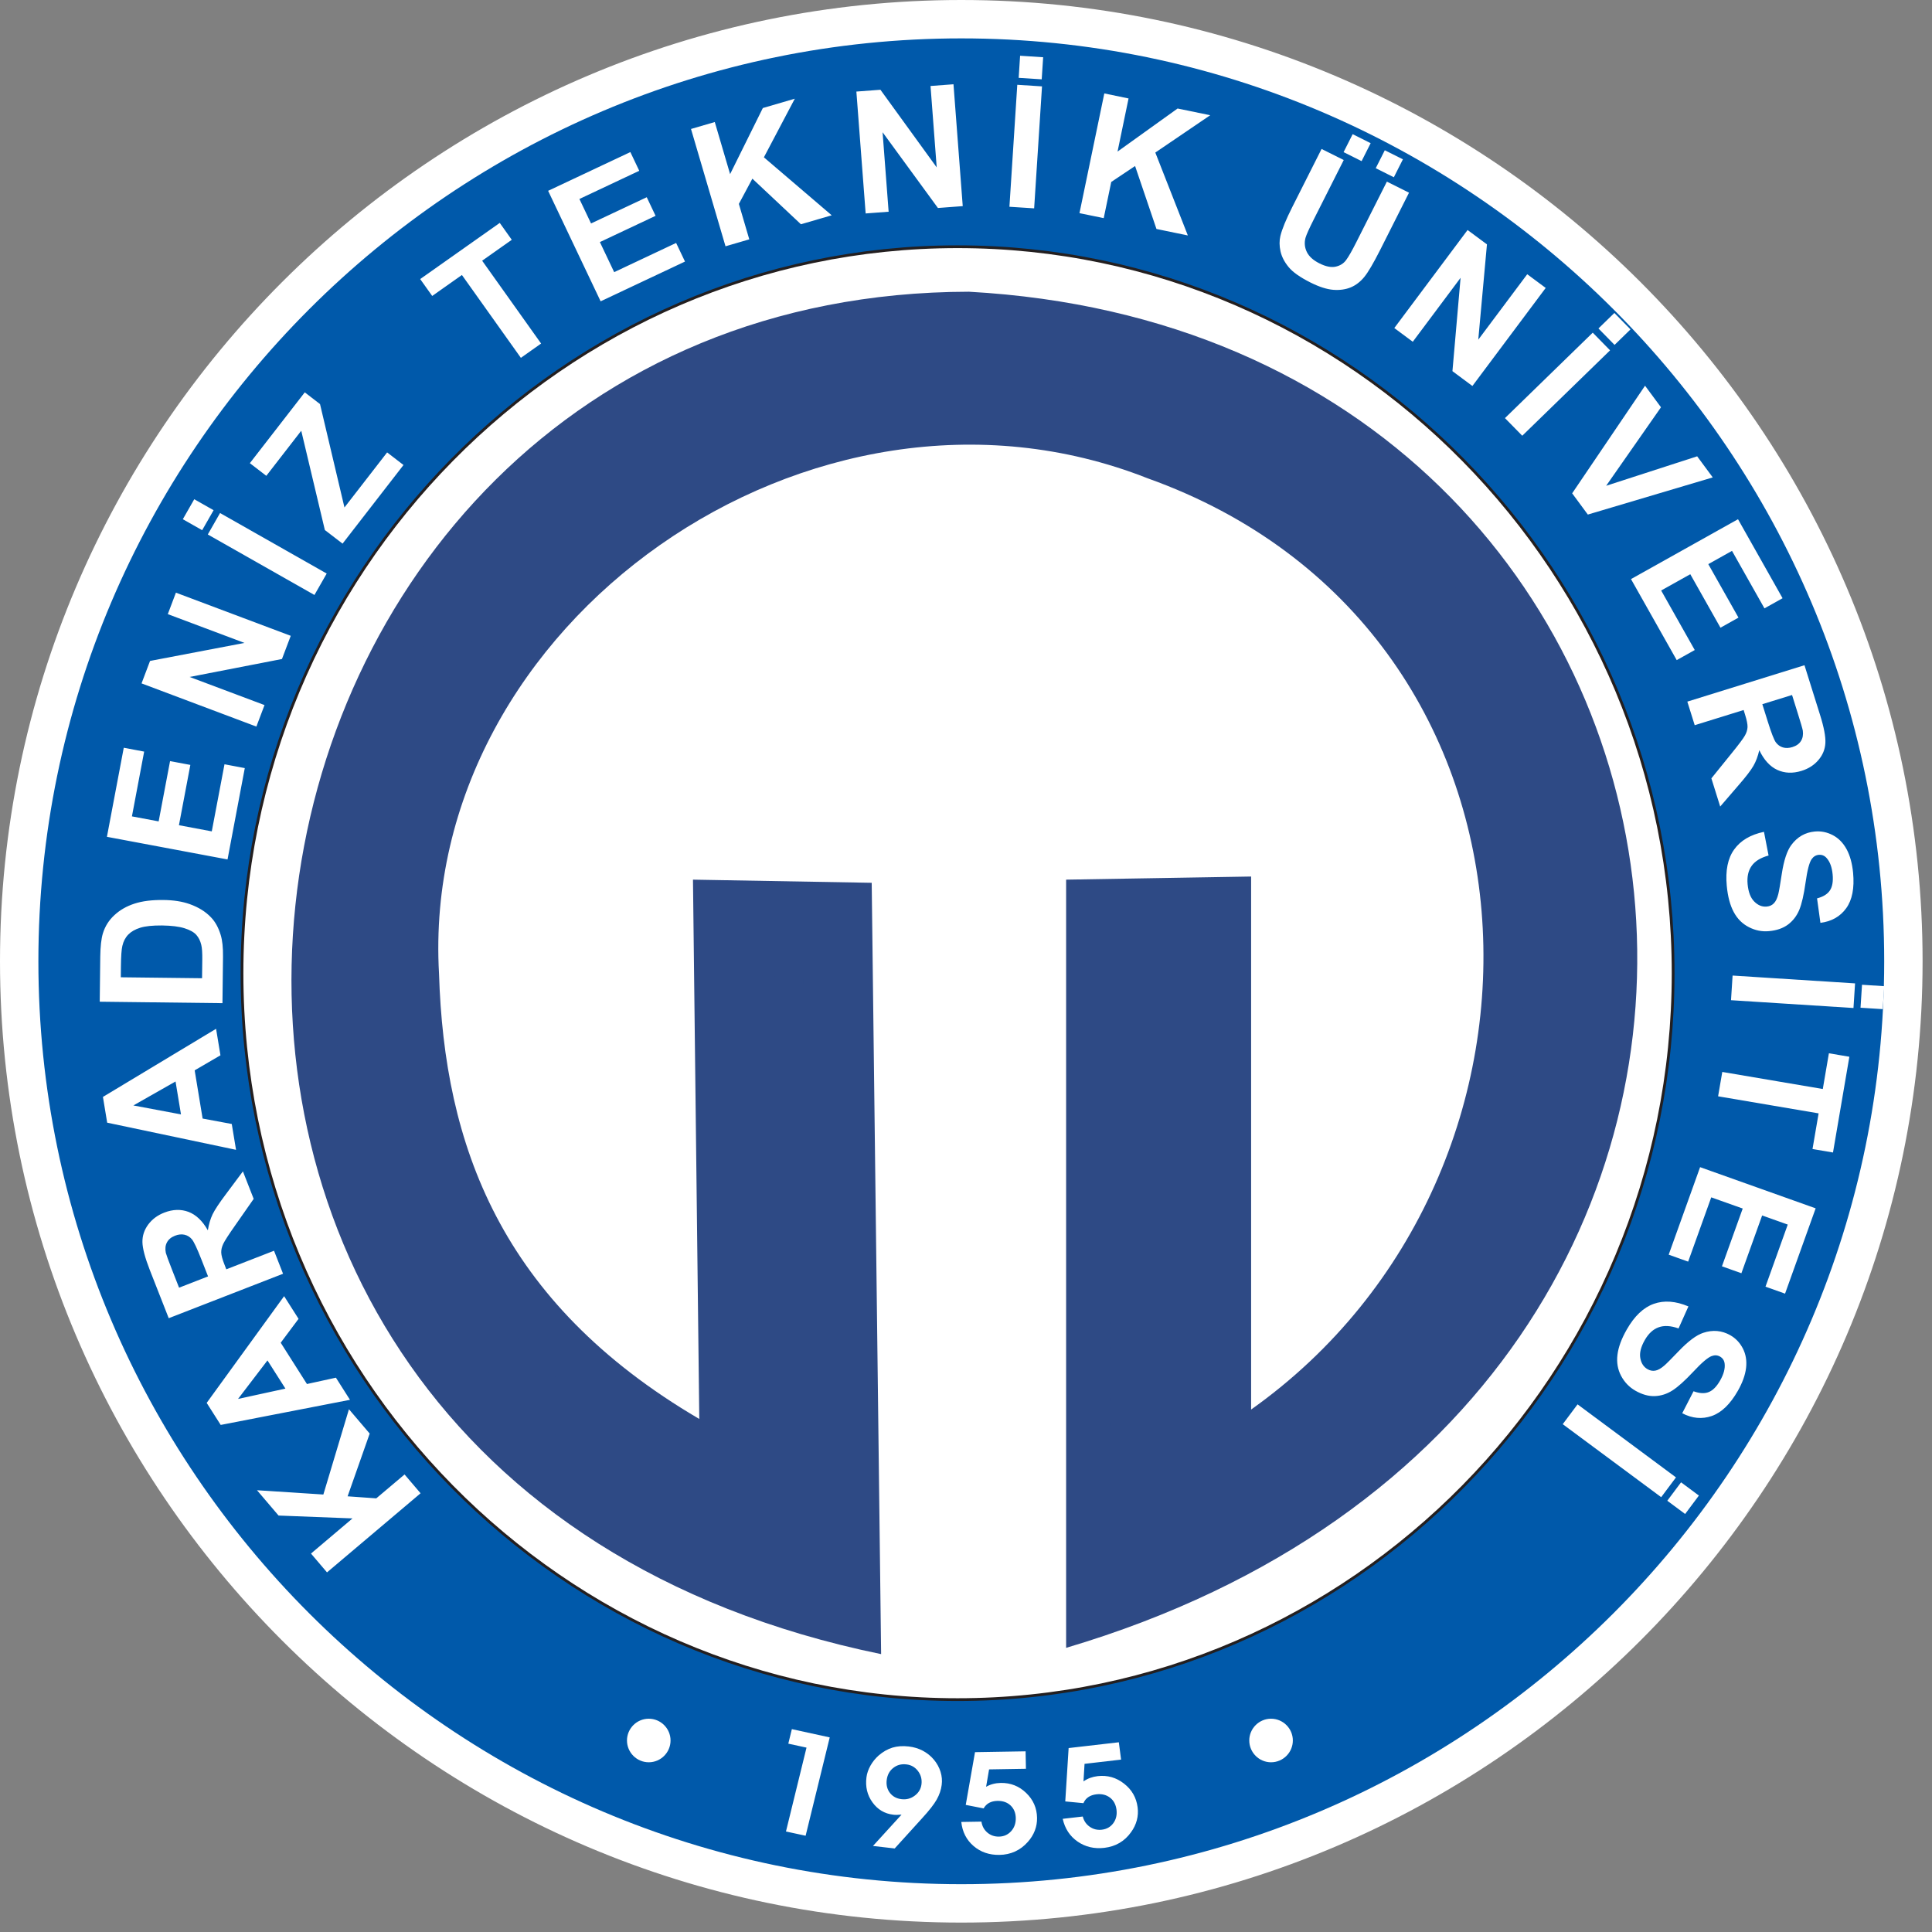 <svg width="151" height="151" viewBox="0 0 151 151" fill="none" xmlns="http://www.w3.org/2000/svg">
<rect x="0" y="0" width="151" height="151" fill="#808080" stroke="none"/>
<path d="M148.764 75.132C148.764 34.574 115.689 1.5 75.132 1.5C34.574 1.5 1.5 34.574 1.5 75.132C1.5 115.689 34.574 148.764 75.132 148.764C115.689 148.764 148.764 115.689 148.764 75.132Z" fill="#0059AA" stroke="white" stroke-width="3"/>
<path fill-rule="evenodd" clip-rule="evenodd" d="M74.84 19.284C105.644 19.284 130.768 44.79 130.768 76.062C130.768 107.332 105.644 132.838 74.84 132.838C44.036 132.838 18.914 107.332 18.914 76.062C18.914 44.79 44.036 19.284 74.84 19.284Z" fill="white"/>
<path d="M74.84 19.284C105.644 19.284 130.768 44.79 130.768 76.062C130.768 107.332 105.644 132.838 74.84 132.838C44.036 132.838 18.914 107.332 18.914 76.062C18.914 44.79 44.036 19.284 74.84 19.284Z" stroke="#231F20" stroke-width="0.216" stroke-miterlimit="2.613"/>
<path fill-rule="evenodd" clip-rule="evenodd" d="M54.161 68.751L68.13 68.997L68.866 129.282C-0.312 115.072 13.681 22.903 75.728 22.8C138.221 26.247 149.322 109.236 83.325 128.792V68.751L97.784 68.507V110.166C123.923 91.625 122.37 49.066 89.697 37.383C63.485 27.04 32.751 48.709 34.313 76.103C34.721 89.418 39.051 101.753 54.654 110.903L54.161 68.751Z" fill="#2E4A85"/>
<path fill-rule="evenodd" clip-rule="evenodd" d="M32.871 116.71L25.558 122.893L24.306 121.422L27.552 118.675L21.772 118.451L20.086 116.473L25.273 116.808L27.273 110.142L28.894 112.044L27.168 116.948L29.408 117.107L31.619 115.24L32.871 116.71ZM22.206 101.304L23.334 103.077L21.94 104.944L23.99 108.171L26.255 107.676L27.353 109.406L17.25 111.369L16.154 109.646L22.206 101.304ZM20.905 106.326L18.605 109.336L22.308 108.53L20.905 106.326ZM22.123 99.553L13.187 103.027L11.703 99.246C11.331 98.293 11.141 97.572 11.132 97.078C11.124 96.585 11.274 96.128 11.581 95.71C11.893 95.291 12.309 94.98 12.838 94.775C13.509 94.514 14.141 94.496 14.731 94.716C15.319 94.939 15.827 95.42 16.245 96.159C16.322 95.679 16.446 95.261 16.618 94.902C16.792 94.544 17.143 94.015 17.668 93.318L18.986 91.551L19.827 93.701L18.393 95.755C17.877 96.487 17.565 96.973 17.45 97.213C17.337 97.453 17.284 97.681 17.291 97.899C17.3 98.115 17.382 98.428 17.546 98.843L17.687 99.206L21.417 97.755L22.123 99.553ZM16.261 99.76L15.74 98.433C15.402 97.57 15.154 97.045 14.997 96.858C14.84 96.673 14.648 96.555 14.422 96.503C14.195 96.453 13.949 96.474 13.681 96.579C13.378 96.697 13.169 96.873 13.047 97.104C12.923 97.335 12.897 97.605 12.96 97.919C12.999 98.069 13.158 98.511 13.446 99.241L13.995 100.642L16.261 99.76ZM16.888 80.408L17.23 82.48L15.215 83.654L15.836 87.423L18.114 87.848L18.448 89.867L8.377 87.745L8.045 85.732L16.888 80.408ZM13.72 84.525L10.424 86.399L14.145 87.098L13.72 84.525ZM7.795 78.291L7.836 74.766C7.847 73.973 7.915 73.367 8.041 72.951C8.213 72.394 8.514 71.916 8.943 71.524C9.37 71.126 9.891 70.827 10.505 70.627C11.121 70.426 11.877 70.33 12.777 70.341C13.566 70.35 14.245 70.457 14.816 70.659C15.511 70.906 16.071 71.252 16.496 71.703C16.82 72.04 17.071 72.494 17.247 73.067C17.378 73.491 17.439 74.062 17.43 74.777L17.387 78.404L7.795 78.291ZM9.442 76.382L15.792 76.456L15.81 75.016C15.816 74.48 15.792 74.091 15.731 73.849C15.657 73.535 15.528 73.274 15.343 73.067C15.158 72.858 14.851 72.685 14.422 72.55C13.995 72.415 13.409 72.343 12.668 72.332C11.925 72.326 11.359 72.385 10.96 72.509C10.559 72.635 10.248 72.814 10.024 73.045C9.797 73.278 9.644 73.574 9.562 73.934C9.496 74.204 9.461 74.731 9.451 75.517L9.442 76.382ZM17.783 67.172L8.357 65.403L9.673 58.442L11.267 58.743L10.311 63.806L12.4 64.198L13.291 59.486L14.877 59.784L13.986 64.496L16.552 64.978L17.546 59.734L19.132 60.033L17.783 67.172ZM20.038 56.787L11.063 53.412L11.727 51.657L19.108 50.249L13.115 47.999L13.749 46.321L22.724 49.694L22.038 51.506L14.82 52.909L20.674 55.107L20.038 56.787ZM24.576 46.502L16.241 41.773L17.199 40.097L25.534 44.827L24.576 46.502ZM15.801 41.439L14.289 40.581L15.182 39.019L16.694 39.877L15.801 41.439ZM26.774 42.489L25.39 41.426L23.545 33.666L20.814 37.189L19.528 36.2L23.82 30.665L25.012 31.582L26.922 39.662L30.257 35.359L31.536 36.344L26.774 42.489ZM40.71 27.968L36.102 21.493L33.78 23.131L32.841 21.811L39.06 17.422L39.999 18.742L37.684 20.376L42.291 26.85L40.71 27.968ZM46.944 23.55L42.84 14.914L49.267 11.886L49.962 13.348L45.285 15.552L46.195 17.465L50.548 15.415L51.238 16.868L46.886 18.92L48.003 21.271L52.844 18.988L53.537 20.443L46.944 23.55ZM56.704 19.249L54.007 10.08L55.865 9.538L57.063 13.609L59.621 8.444L62.12 7.714L59.704 12.296L65.004 16.827L62.599 17.528L58.804 13.964L57.748 15.936L58.562 18.707L56.704 19.249ZM67.657 16.683L66.932 7.157L68.812 7.015L73.21 13.082L72.727 6.721L74.522 6.586L75.245 16.11L73.306 16.256L68.98 10.335L69.453 16.548L67.657 16.683ZM78.894 16.16L79.508 6.627L81.441 6.751L80.826 16.284L78.894 16.16ZM79.617 6.085L79.728 4.357L81.53 4.473L81.417 6.2L79.617 6.085ZM84.369 16.659L86.31 7.302L88.205 7.695L87.344 11.847L92.037 8.481L94.588 9.006L90.296 11.923L92.839 18.402L90.386 17.896L88.715 12.975L86.852 14.221L86.264 17.049L84.369 16.659ZM103.291 11.642L105.023 12.507L102.69 17.132C102.319 17.864 102.102 18.352 102.034 18.591C101.932 18.977 101.969 19.345 102.139 19.696C102.311 20.047 102.64 20.343 103.123 20.585C103.613 20.831 104.034 20.918 104.387 20.842C104.735 20.768 105.01 20.596 105.206 20.33C105.404 20.064 105.672 19.593 106.012 18.918L108.395 14.195L110.125 15.06L107.864 19.546C107.345 20.57 106.936 21.271 106.628 21.648C106.321 22.023 105.968 22.293 105.572 22.46C105.173 22.624 104.718 22.689 104.213 22.652C103.703 22.613 103.11 22.423 102.431 22.084C101.614 21.674 101.038 21.271 100.712 20.87C100.383 20.469 100.174 20.06 100.08 19.637C99.986 19.212 99.984 18.816 100.071 18.445C100.204 17.901 100.513 17.151 100.995 16.195L103.291 11.642ZM105.012 11.89L105.72 10.487L107.127 11.191L106.419 12.594L105.012 11.89ZM107.524 13.147L108.232 11.744L109.648 12.452L108.94 13.855L107.524 13.147ZM108.975 25.639L114.702 17.977L116.216 19.099L115.538 26.549L119.364 21.434L120.808 22.504L115.079 30.168L113.519 29.009L114.155 21.713L110.419 26.711L108.975 25.639ZM117.623 32.678L124.485 26L125.838 27.382L118.976 34.056L117.623 32.678ZM124.93 25.672L126.176 24.46L127.435 25.745L126.191 26.957L124.93 25.672ZM122.876 38.557L128.572 30.146L129.818 31.832L125.533 37.967L132.646 35.664L133.864 37.313L124.1 40.217L122.876 38.557ZM127.474 45.26L135.838 40.581L139.321 46.755L137.905 47.548L135.369 43.054L133.515 44.091L135.875 48.271L134.467 49.06L132.108 44.879L129.832 46.151L132.457 50.805L131.047 51.593L127.474 45.26ZM131.877 54.837L141.033 51.992L142.249 55.87C142.556 56.843 142.693 57.578 142.667 58.07C142.641 58.562 142.46 59.009 142.123 59.403C141.785 59.8 141.345 60.081 140.805 60.248C140.118 60.462 139.484 60.438 138.911 60.174C138.341 59.913 137.868 59.399 137.502 58.632C137.393 59.105 137.241 59.514 137.042 59.858C136.844 60.205 136.458 60.708 135.883 61.368L134.446 63.037L133.757 60.834L135.332 58.885C135.896 58.19 136.243 57.728 136.373 57.497C136.506 57.266 136.572 57.042 136.583 56.824C136.589 56.608 136.526 56.288 136.393 55.865L136.278 55.493L132.454 56.68L131.877 54.837ZM137.739 55.038L138.166 56.399C138.443 57.283 138.652 57.824 138.796 58.022C138.94 58.216 139.123 58.349 139.345 58.416C139.567 58.482 139.816 58.475 140.09 58.39C140.399 58.294 140.622 58.135 140.761 57.911C140.898 57.689 140.946 57.421 140.903 57.105C140.876 56.95 140.746 56.499 140.51 55.752L140.062 54.319L137.739 55.038ZM137.868 65.013L138.227 66.865C137.607 67.034 137.164 67.305 136.903 67.677C136.639 68.047 136.535 68.525 136.589 69.108C136.648 69.727 136.822 70.182 137.116 70.47C137.408 70.76 137.729 70.888 138.081 70.855C138.308 70.836 138.493 70.751 138.637 70.603C138.785 70.457 138.903 70.215 138.988 69.875C139.046 69.642 139.136 69.117 139.26 68.298C139.421 67.243 139.67 66.494 140.003 66.045C140.473 65.411 141.086 65.058 141.841 64.989C142.329 64.943 142.796 65.039 143.247 65.274C143.695 65.509 144.053 65.875 144.325 66.372C144.593 66.869 144.763 67.481 144.833 68.211C144.944 69.409 144.765 70.33 144.297 70.982C143.826 71.635 143.155 72.017 142.279 72.128L142.016 70.215C142.499 70.089 142.837 69.879 143.024 69.588C143.214 69.298 143.284 68.884 143.234 68.344C143.181 67.784 143.027 67.357 142.765 67.063C142.6 66.873 142.393 66.79 142.146 66.812C141.918 66.834 141.735 66.947 141.591 67.152C141.41 67.413 141.251 68.021 141.118 68.978C140.983 69.932 140.82 70.644 140.626 71.115C140.43 71.583 140.14 71.962 139.752 72.256C139.365 72.546 138.87 72.72 138.267 72.775C137.72 72.827 137.193 72.725 136.687 72.463C136.182 72.206 135.785 71.812 135.502 71.278C135.217 70.749 135.038 70.067 134.96 69.241C134.846 68.039 135.038 67.089 135.537 66.394C136.034 65.697 136.811 65.235 137.868 65.013ZM135.415 76.247L144.987 76.859L144.863 78.783L135.291 78.173L135.415 76.247ZM145.53 76.966L147.266 77.077L147.15 78.872L145.414 78.761L145.53 76.966ZM134.609 83.78L142.465 85.114L142.942 82.321L144.541 82.593L143.262 90.076L141.661 89.804L142.138 87.018L134.282 85.684L134.609 83.78ZM132.875 91.222L141.907 94.44L139.515 101.108L137.986 100.563L139.726 95.71L137.724 94.997L136.103 99.513L134.583 98.971L136.206 94.455L133.746 93.581L131.942 98.605L130.42 98.063L132.875 91.222ZM131.962 102.106L131.191 103.827C130.583 103.611 130.067 103.581 129.635 103.738C129.208 103.89 128.847 104.221 128.555 104.731C128.246 105.271 128.128 105.744 128.202 106.147C128.276 106.55 128.463 106.84 128.771 107.014C128.969 107.127 129.169 107.162 129.374 107.125C129.579 107.09 129.814 106.957 130.078 106.729C130.261 106.572 130.638 106.19 131.21 105.594C131.949 104.822 132.585 104.347 133.117 104.171C133.866 103.921 134.572 103.984 135.232 104.356C135.657 104.598 135.984 104.942 136.217 105.393C136.448 105.842 136.533 106.347 136.469 106.907C136.402 107.469 136.188 108.066 135.825 108.704C135.228 109.748 134.55 110.401 133.79 110.669C133.03 110.933 132.261 110.863 131.478 110.456L132.363 108.737C132.831 108.909 133.23 108.931 133.55 108.8C133.875 108.67 134.169 108.371 134.439 107.898C134.718 107.41 134.838 106.973 134.794 106.583C134.766 106.332 134.644 106.147 134.43 106.025C134.232 105.912 134.014 105.899 133.781 105.986C133.48 106.095 133.001 106.504 132.343 107.21C131.681 107.916 131.136 108.406 130.707 108.678C130.276 108.951 129.821 109.097 129.335 109.116C128.849 109.134 128.344 108.992 127.819 108.694C127.341 108.421 126.969 108.036 126.703 107.537C126.437 107.034 126.342 106.485 126.416 105.888C126.488 105.289 126.734 104.629 127.145 103.91C127.747 102.857 128.448 102.191 129.259 101.903C130.067 101.618 130.969 101.685 131.962 102.106ZM123.298 109.761L130.99 115.469L129.834 117.015L122.139 111.31L123.298 109.761ZM131.387 115.854L132.781 116.889L131.705 118.329L130.311 117.294L131.387 115.854Z" fill="white"/>
<path fill-rule="evenodd" clip-rule="evenodd" d="M62.965 143.477L61.429 143.144L63.035 136.589L61.612 136.28L61.889 135.145L64.849 135.79L62.965 143.477ZM72.019 139.467C72.069 139.077 71.98 138.728 71.749 138.421C71.518 138.118 71.215 137.942 70.842 137.901C70.45 137.855 70.108 137.944 69.819 138.173C69.529 138.397 69.357 138.711 69.304 139.107C69.254 139.502 69.335 139.842 69.553 140.127C69.773 140.41 70.076 140.576 70.466 140.619C70.845 140.663 71.187 140.574 71.492 140.345C71.797 140.118 71.971 139.824 72.019 139.467ZM69.927 144.471L68.23 144.275L70.463 141.826C70.313 141.837 70.187 141.844 70.089 141.846C69.995 141.848 69.903 141.844 69.821 141.833C69.137 141.754 68.594 141.43 68.187 140.863C67.779 140.297 67.625 139.643 67.721 138.903C67.76 138.602 67.864 138.301 68.032 137.999C68.202 137.698 68.413 137.437 68.666 137.21C69.01 136.912 69.372 136.705 69.753 136.589C70.132 136.476 70.557 136.445 71.025 136.5C71.426 136.546 71.794 136.659 72.13 136.835C72.465 137.014 72.755 137.247 72.995 137.537C73.232 137.822 73.404 138.138 73.511 138.48C73.616 138.824 73.646 139.166 73.6 139.506C73.55 139.894 73.422 140.275 73.21 140.65C72.999 141.025 72.62 141.508 72.073 142.105L69.927 144.471ZM80.158 136.879L80.184 138.243L77.304 138.291L77.071 139.65C77.241 139.554 77.421 139.478 77.613 139.43C77.803 139.38 78.005 139.354 78.214 139.349C78.988 139.336 79.65 139.598 80.201 140.131C80.755 140.663 81.04 141.312 81.053 142.079C81.059 142.425 81.001 142.759 80.879 143.077C80.755 143.395 80.574 143.689 80.334 143.957C80.044 144.286 79.711 144.536 79.338 144.708C78.964 144.878 78.554 144.968 78.114 144.974C77.319 144.987 76.646 144.756 76.09 144.279C75.535 143.802 75.215 143.175 75.132 142.399L76.707 142.373C76.759 142.728 76.914 143.011 77.167 143.227C77.421 143.445 77.724 143.549 78.075 143.545C78.461 143.538 78.774 143.397 79.025 143.125C79.275 142.85 79.397 142.508 79.391 142.096C79.382 141.689 79.247 141.36 78.986 141.112C78.724 140.865 78.382 140.746 77.96 140.752C77.707 140.757 77.491 140.809 77.308 140.907C77.127 141.005 76.986 141.149 76.877 141.34L75.48 141.066L76.204 136.944L80.158 136.879ZM87.445 136.171L87.621 137.526L84.765 137.857L84.682 139.229C84.841 139.118 85.013 139.027 85.199 138.957C85.382 138.89 85.58 138.844 85.789 138.818C86.554 138.731 87.242 138.924 87.85 139.402C88.462 139.876 88.813 140.493 88.913 141.253C88.959 141.597 88.937 141.935 88.852 142.264C88.763 142.593 88.617 142.902 88.405 143.192C88.155 143.547 87.852 143.83 87.499 144.037C87.146 144.244 86.75 144.371 86.31 144.423C85.523 144.514 84.828 144.349 84.221 143.931C83.615 143.51 83.229 142.92 83.059 142.155L84.626 141.974C84.715 142.323 84.9 142.589 85.177 142.778C85.454 142.97 85.765 143.044 86.114 143.005C86.497 142.959 86.796 142.789 87.013 142.495C87.231 142.197 87.314 141.844 87.262 141.434C87.207 141.029 87.04 140.717 86.752 140.497C86.462 140.277 86.109 140.19 85.691 140.238C85.441 140.269 85.229 140.34 85.059 140.458C84.891 140.571 84.765 140.728 84.678 140.931L83.258 140.794L83.521 136.624L87.445 136.171Z" fill="white"/>
<path fill-rule="evenodd" clip-rule="evenodd" d="M58.279 76.162L62.793 76.474L62.819 122.309C6.42 104.443 18.92 31.606 72.805 26.188C121.799 23.506 151.037 96.594 86.795 123.943L86.708 76.385L91.555 76.321L91.553 117.985C138.807 93.028 120.553 29.695 73.319 29.129C28.527 33.009 7.86 92.203 58.514 118.107L58.279 76.162Z" fill="#2E4A85"/>
<path fill-rule="evenodd" clip-rule="evenodd" d="M50.706 134.33C51.643 134.33 52.408 135.095 52.408 136.031C52.408 136.97 51.643 137.735 50.706 137.735C49.768 137.735 49.003 136.97 49.003 136.031C49.003 135.095 49.768 134.33 50.706 134.33Z" fill="white"/>
<path fill-rule="evenodd" clip-rule="evenodd" d="M99.341 134.33C100.28 134.33 101.045 135.095 101.045 136.031C101.045 136.97 100.28 137.735 99.341 137.735C98.405 137.735 97.64 136.97 97.64 136.031C97.64 135.095 98.405 134.33 99.341 134.33Z" fill="white"/>
</svg>
